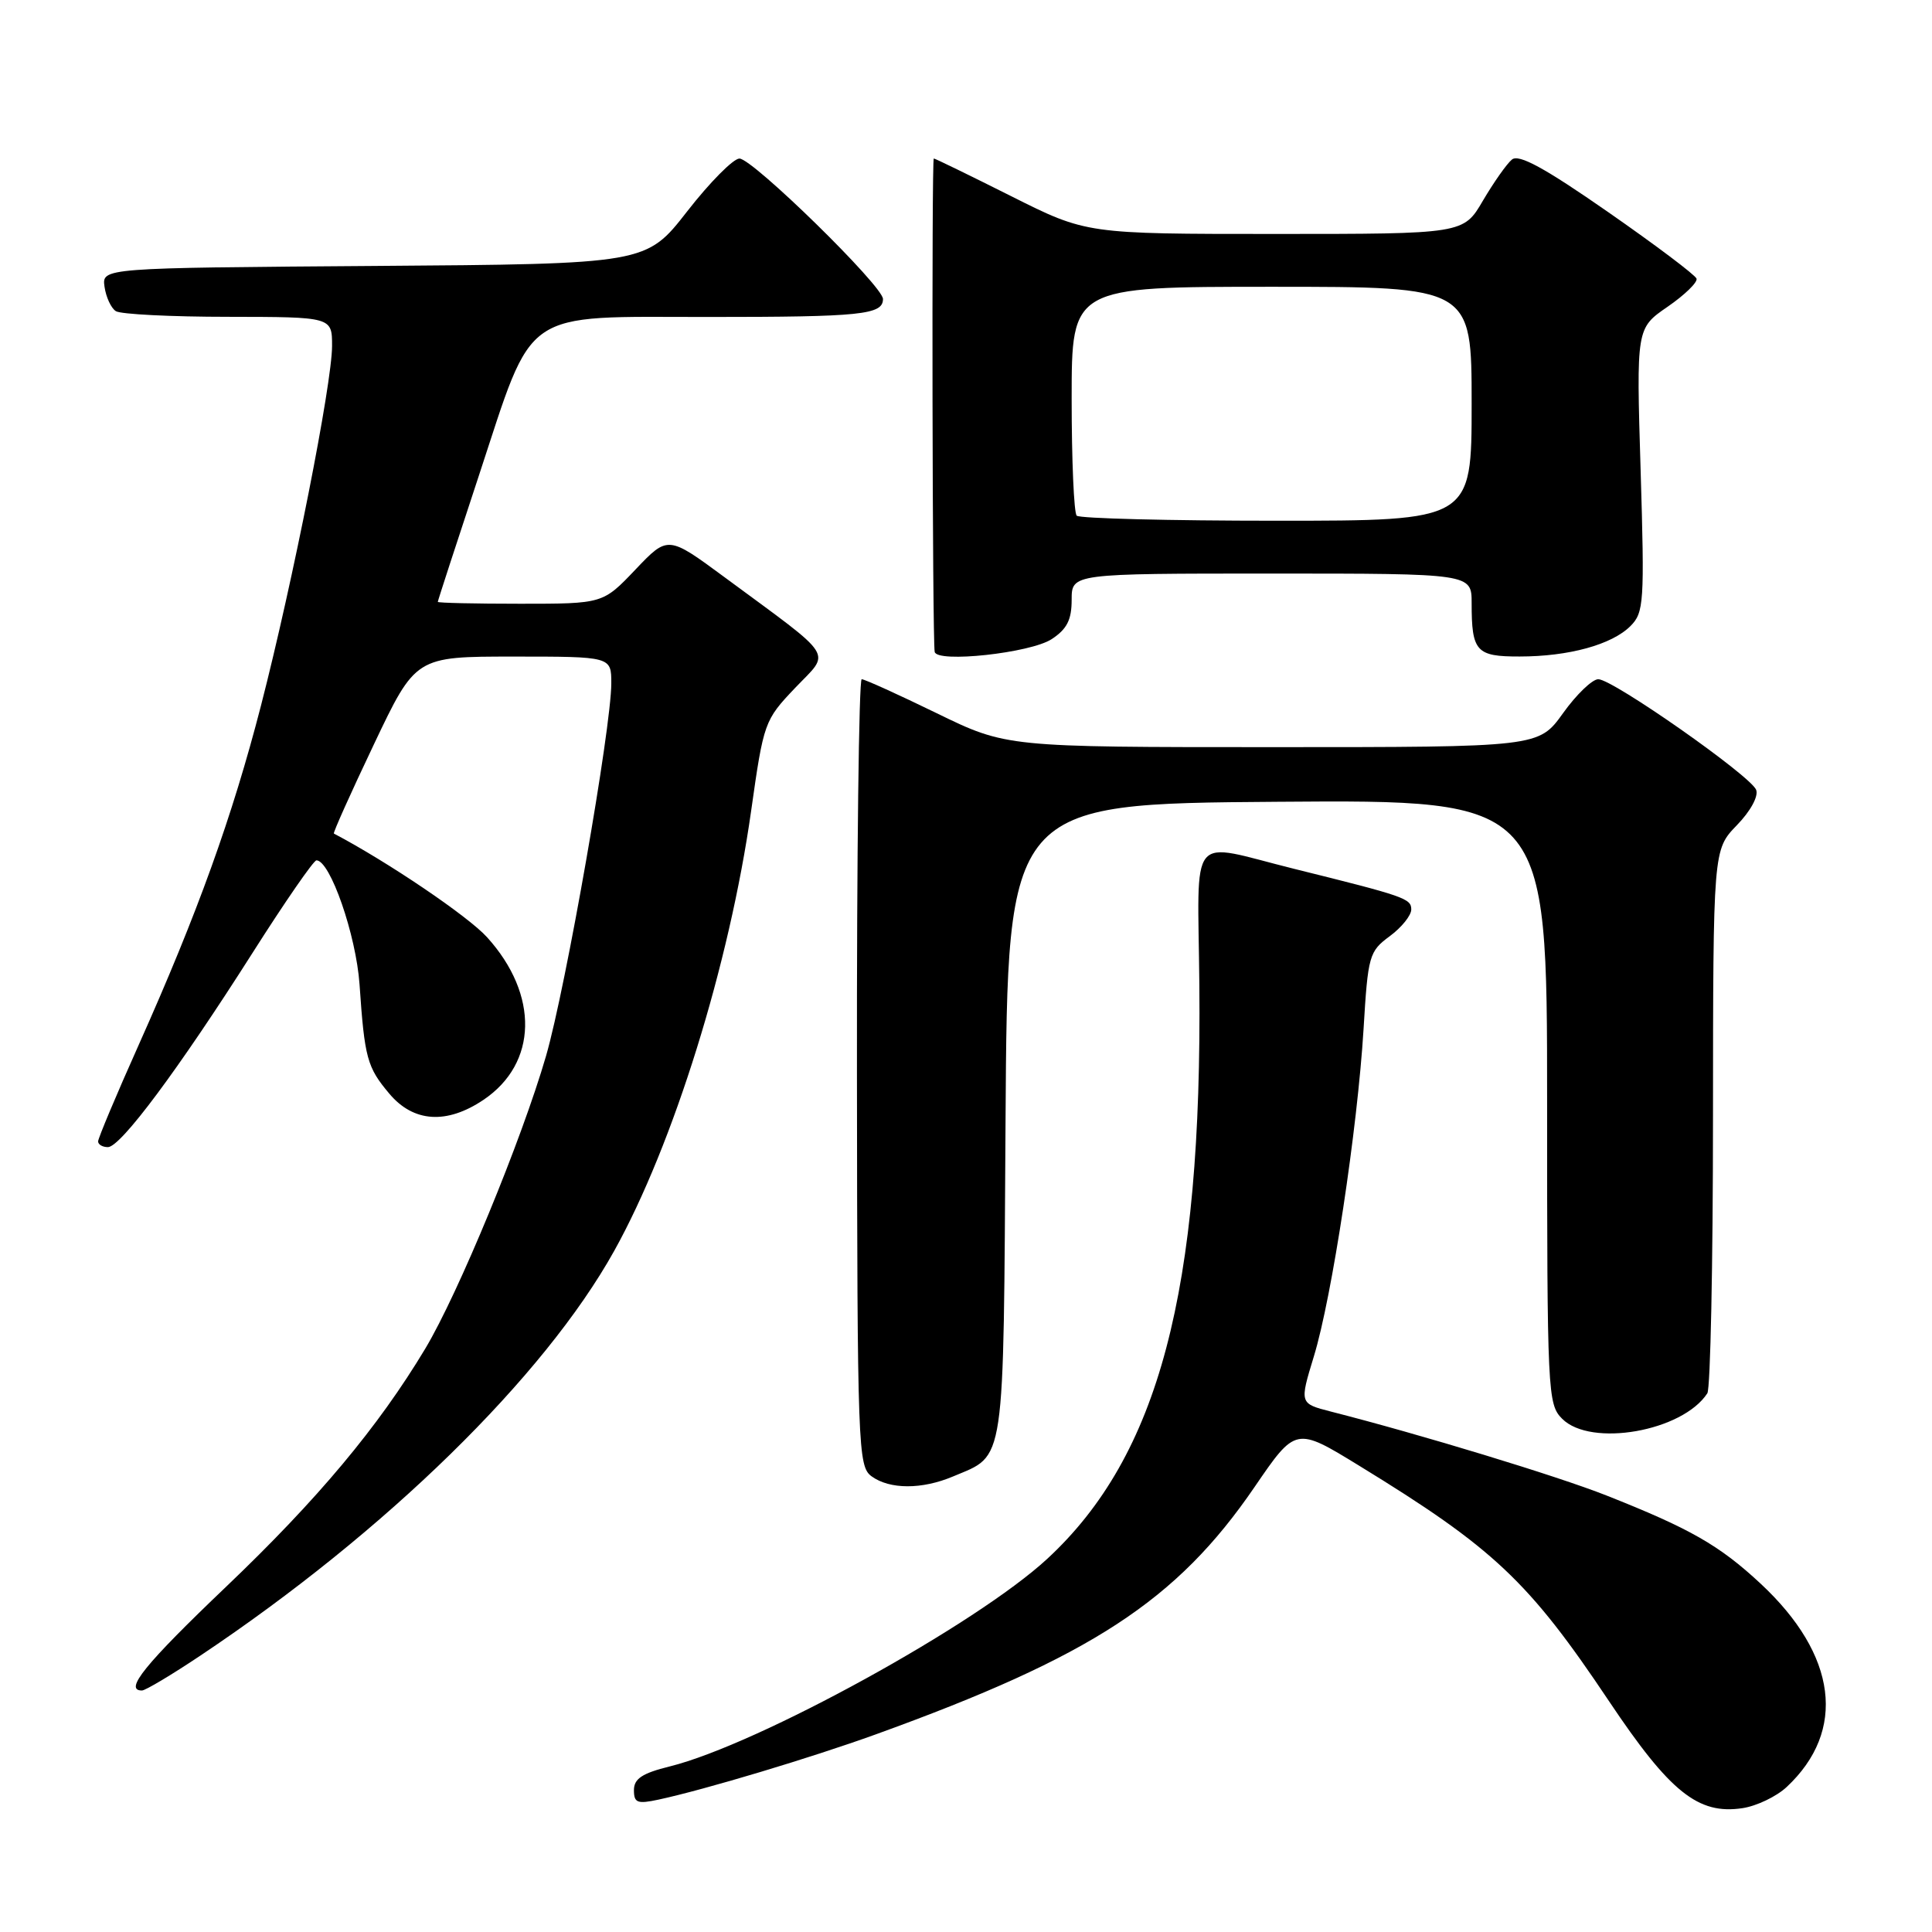 <?xml version="1.0" encoding="UTF-8" standalone="no"?>
<!DOCTYPE svg PUBLIC "-//W3C//DTD SVG 1.1//EN" "http://www.w3.org/Graphics/SVG/1.1/DTD/svg11.dtd" >
<svg xmlns="http://www.w3.org/2000/svg" xmlns:xlink="http://www.w3.org/1999/xlink" version="1.1" viewBox="0 0 256 256">
 <g >
 <path fill="currentColor"
d=" M 236.74 236.79 C 244.72 229.33 243.44 219.29 233.29 209.84 C 227.82 204.75 223.96 202.55 212.84 198.15 C 206.36 195.59 188.31 190.09 176.35 187.04 C 172.19 185.97 172.19 185.97 174.09 179.74 C 176.50 171.86 179.87 149.61 180.68 136.33 C 181.26 126.62 181.42 126.06 184.15 124.05 C 185.72 122.89 187.00 121.30 187.00 120.51 C 187.00 119.06 186.14 118.76 171.50 115.13 C 157.23 111.59 158.73 109.76 158.92 130.50 C 159.30 171.15 153.54 192.88 138.78 206.54 C 129.38 215.24 100.46 231.15 88.75 234.06 C 85.10 234.96 84.00 235.69 84.00 237.20 C 84.00 238.89 84.45 239.06 87.25 238.46 C 93.39 237.14 107.51 232.90 116.00 229.83 C 144.63 219.48 155.92 212.11 166.22 197.06 C 171.69 189.06 171.69 189.06 180.09 194.21 C 197.92 205.13 202.55 209.49 213.20 225.41 C 221.28 237.49 225.02 240.48 230.89 239.59 C 232.76 239.31 235.39 238.05 236.74 236.79 Z  M 26.56 219.37 C 51.11 202.97 72.09 182.45 81.39 165.74 C 89.24 151.63 96.65 127.79 99.53 107.44 C 101.19 95.70 101.29 95.43 105.36 91.15 C 110.10 86.18 110.94 87.51 96.00 76.48 C 88.50 70.95 88.50 70.95 84.20 75.47 C 79.89 80.00 79.89 80.00 68.95 80.00 C 62.93 80.00 58.00 79.89 58.01 79.75 C 58.01 79.61 60.46 72.08 63.46 63.00 C 70.84 40.60 68.81 42.00 93.97 42.00 C 114.13 42.00 117.00 41.70 117.00 39.62 C 117.00 37.91 99.72 21.00 97.98 21.01 C 97.17 21.01 94.05 24.16 91.06 28.00 C 85.62 34.98 85.62 34.98 49.56 35.24 C 13.50 35.50 13.50 35.50 13.85 38.00 C 14.05 39.38 14.72 40.83 15.35 41.23 C 15.98 41.64 22.69 41.98 30.25 41.98 C 44.00 42.00 44.00 42.00 44.00 45.83 C 44.00 50.84 38.82 77.04 34.58 93.50 C 30.77 108.26 26.19 120.98 18.39 138.43 C 15.42 145.06 13.00 150.83 13.00 151.24 C 13.00 151.66 13.59 152.00 14.30 152.00 C 15.98 152.00 23.63 141.73 33.47 126.25 C 37.75 119.51 41.56 114.00 41.93 114.00 C 43.75 114.00 47.18 123.89 47.64 130.43 C 48.31 140.22 48.64 141.42 51.59 144.92 C 54.79 148.73 59.20 149.01 64.07 145.73 C 71.24 140.90 71.44 131.81 64.54 124.19 C 62.03 121.41 51.34 114.18 44.24 110.45 C 44.10 110.38 46.48 105.07 49.53 98.66 C 55.07 87.00 55.07 87.00 68.04 87.00 C 81.00 87.00 81.00 87.00 81.00 90.54 C 81.00 96.46 74.97 130.88 72.35 139.93 C 69.12 151.06 60.72 171.42 56.34 178.72 C 50.11 189.09 42.10 198.67 29.94 210.27 C 19.19 220.53 16.38 224.00 18.81 224.00 C 19.26 224.00 22.75 221.92 26.56 219.37 Z  M 126.28 195.64 C 133.28 192.68 132.95 194.90 133.24 148.43 C 133.50 106.50 133.50 106.50 169.25 106.24 C 205.00 105.97 205.00 105.97 205.00 145.99 C 205.00 184.67 205.07 186.07 207.00 188.00 C 210.80 191.80 222.94 189.67 226.23 184.62 C 226.64 184.01 226.98 167.55 226.98 148.05 C 227.00 112.60 227.00 112.60 230.13 109.36 C 231.95 107.49 233.03 105.51 232.70 104.66 C 231.99 102.81 213.71 90.00 211.78 90.00 C 210.99 90.00 208.88 92.02 207.11 94.50 C 203.88 99.00 203.88 99.00 168.62 99.00 C 133.35 99.00 133.35 99.00 124.11 94.50 C 119.02 92.02 114.56 90.00 114.18 90.00 C 113.81 90.00 113.52 113.45 113.55 142.12 C 113.60 192.02 113.69 194.30 115.49 195.62 C 117.89 197.37 122.16 197.38 126.28 195.64 Z  M 139.35 84.69 C 141.38 83.36 142.00 82.13 142.00 79.48 C 142.00 76.00 142.00 76.00 168.50 76.00 C 195.00 76.00 195.00 76.00 195.00 79.92 C 195.00 86.34 195.60 87.00 201.36 86.99 C 207.87 86.99 213.58 85.42 216.04 82.96 C 217.83 81.17 217.92 79.85 217.39 62.27 C 216.82 43.50 216.82 43.50 220.96 40.65 C 223.24 39.08 224.96 37.40 224.80 36.92 C 224.63 36.43 219.34 32.45 213.04 28.07 C 204.66 22.24 201.25 20.38 200.34 21.14 C 199.65 21.70 197.93 24.16 196.50 26.58 C 193.92 31.00 193.92 31.00 168.94 31.00 C 143.96 31.00 143.96 31.00 134.00 26.00 C 128.52 23.25 123.90 21.00 123.73 21.00 C 123.44 21.00 123.54 84.68 123.85 86.37 C 124.12 87.88 136.54 86.53 139.35 84.69 Z  M 142.67 68.33 C 142.30 67.97 142.00 60.99 142.00 52.83 C 142.00 38.00 142.00 38.00 168.50 38.00 C 195.00 38.00 195.00 38.00 195.00 53.50 C 195.00 69.00 195.00 69.00 169.17 69.00 C 154.96 69.00 143.03 68.70 142.67 68.33 Z "/>
</g>
</svg>